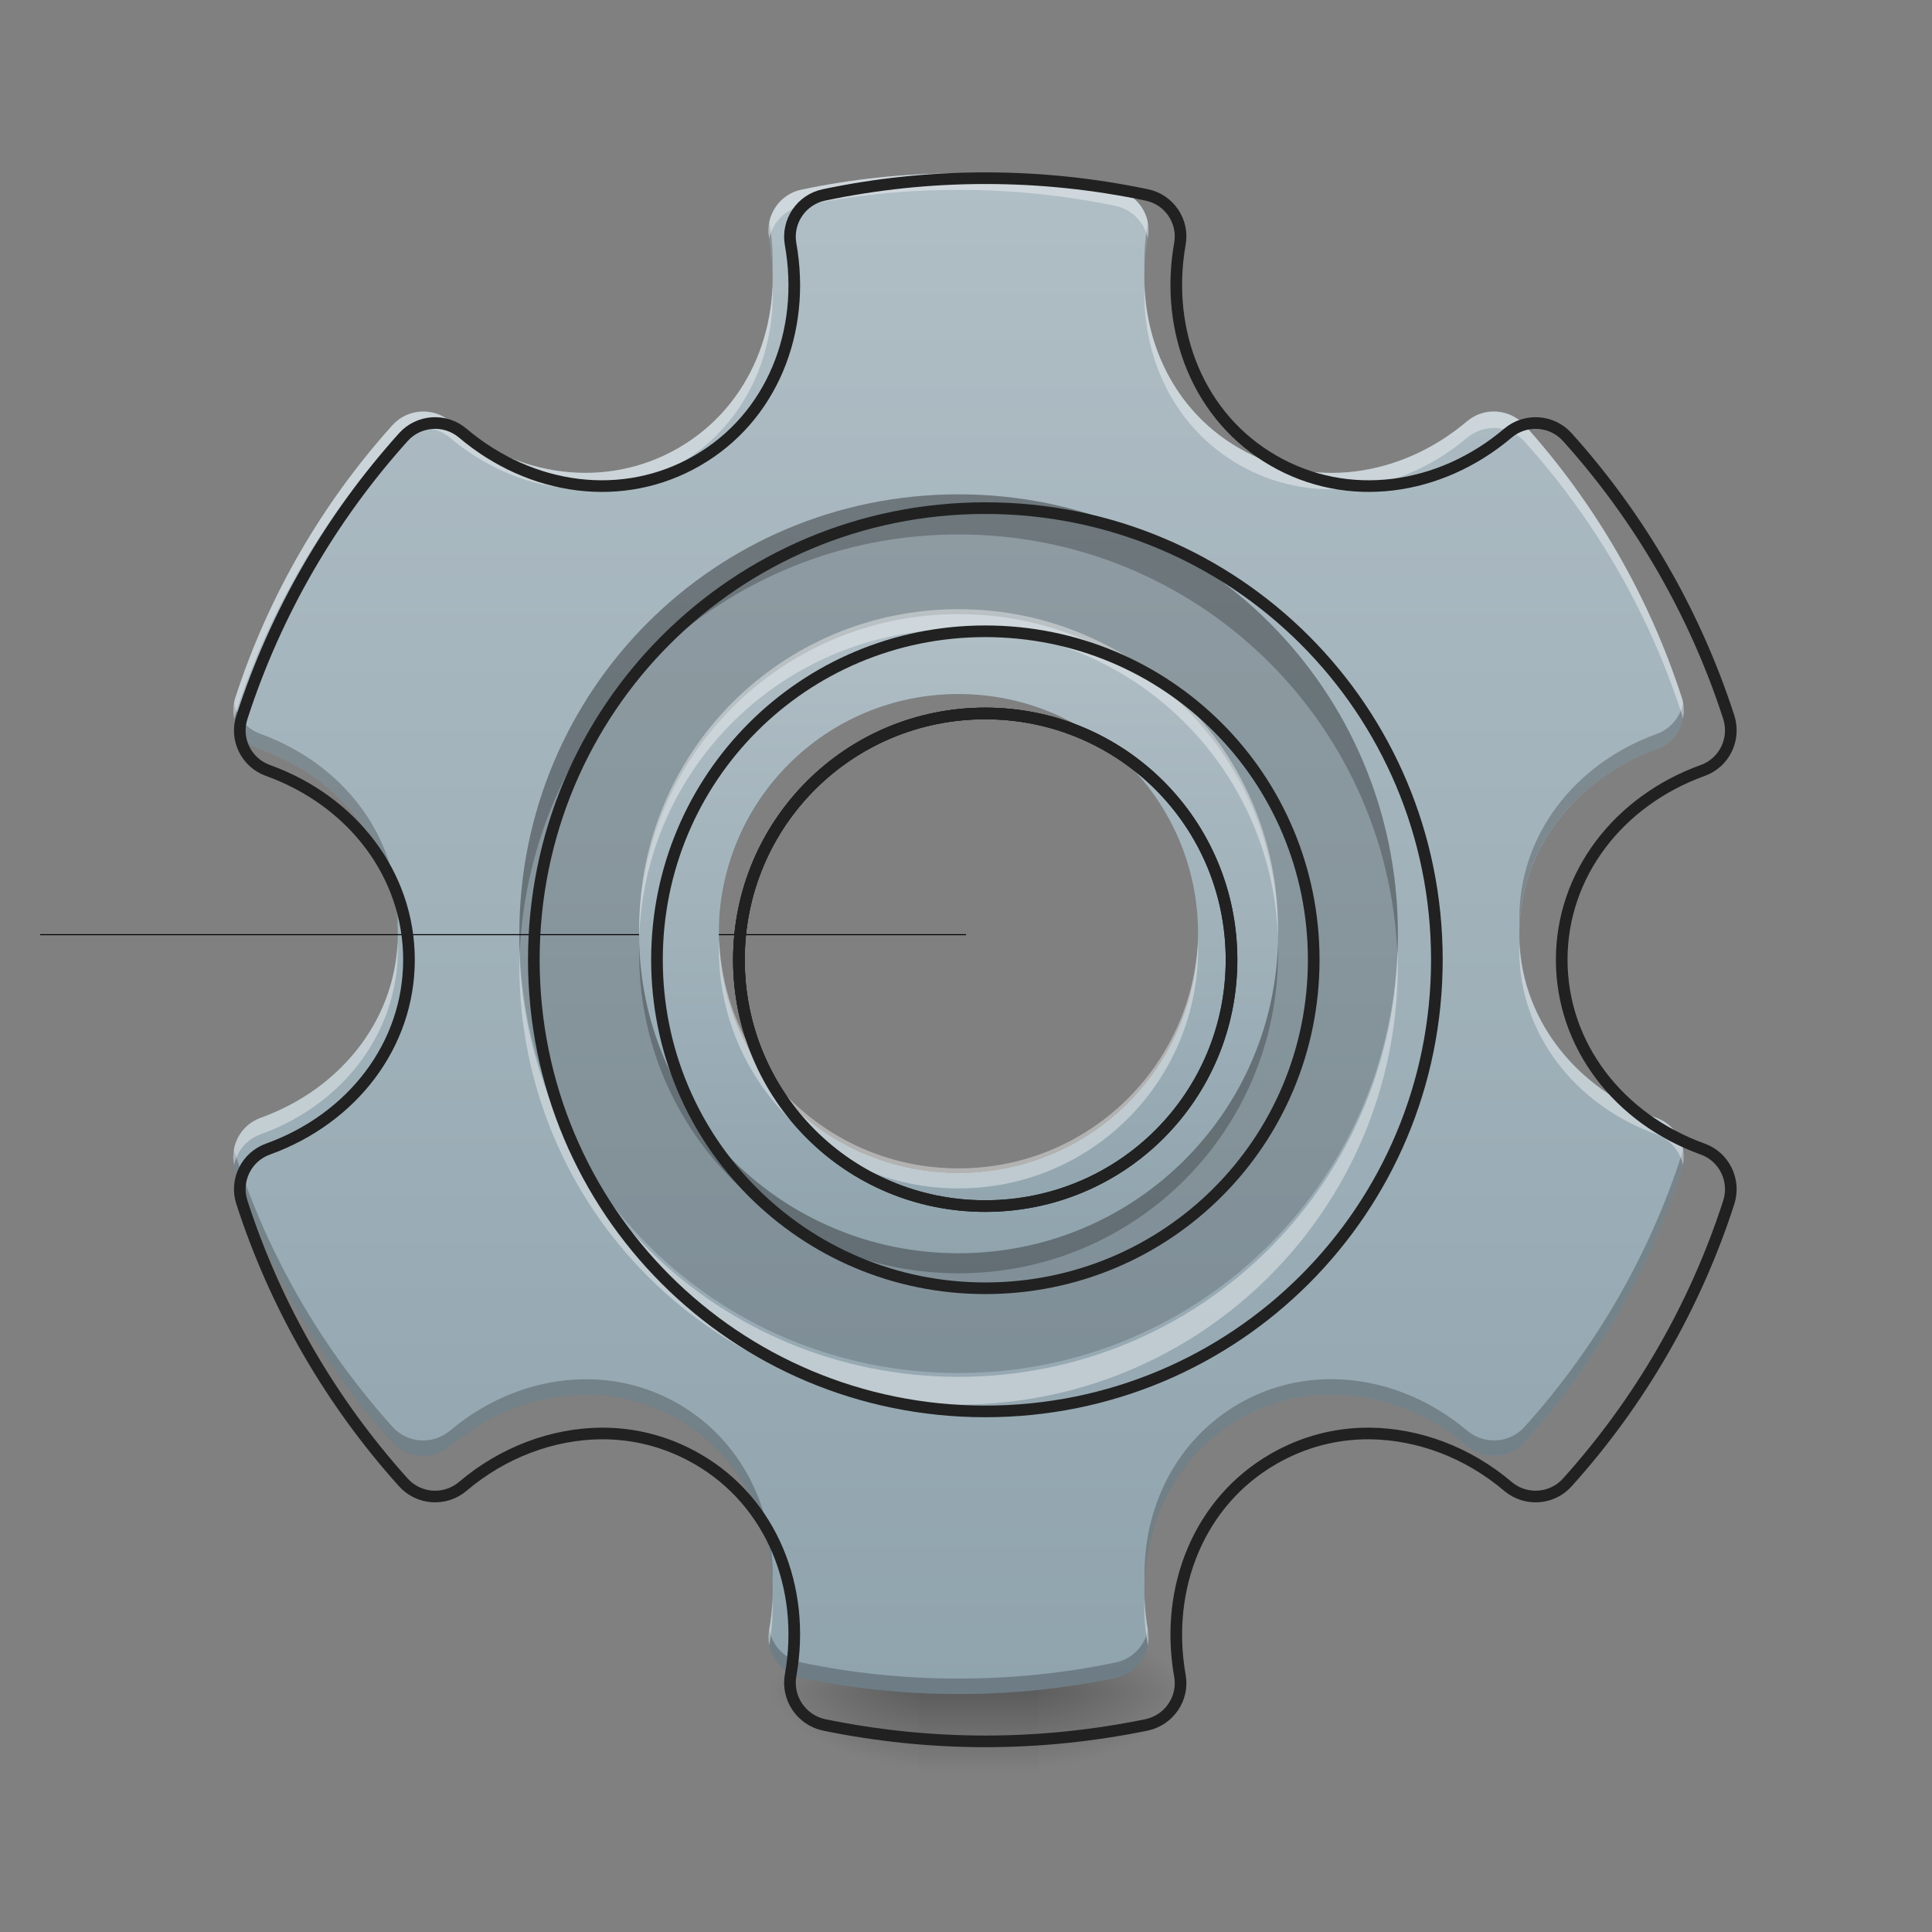 <svg height="32" viewBox="0 0 32 32" width="32" xmlns="http://www.w3.org/2000/svg" xmlns:xlink="http://www.w3.org/1999/xlink"><rect x="0" y="0" width="32" height="32" fill="#808080" stroke="none"/><linearGradient id="a" gradientUnits="userSpaceOnUse" x1="13.892" x2="13.892" y1="28.034" y2="29.357"><stop offset="0" stop-opacity=".275"/><stop offset="1" stop-opacity="0"/></linearGradient><linearGradient id="b"><stop offset="0" stop-opacity=".314"/><stop offset=".222" stop-opacity=".275"/><stop offset="1" stop-opacity="0"/></linearGradient><radialGradient id="c" cx="450.909" cy="189.579" gradientTransform="matrix(0 -.078 -.141 -0 43.531 63.595)" gradientUnits="userSpaceOnUse" r="21.167" xlink:href="#b"/><radialGradient id="d" cx="450.909" cy="189.579" gradientTransform="matrix(-0 .078 .141 0 -11.116 -7.527)" gradientUnits="userSpaceOnUse" r="21.167" xlink:href="#b"/><radialGradient id="e" cx="450.909" cy="189.579" gradientTransform="matrix(-0 -.078 .141 -0 -11.116 63.595)" gradientUnits="userSpaceOnUse" r="21.167" xlink:href="#b"/><radialGradient id="f" cx="450.909" cy="189.579" gradientTransform="matrix(0 .078 -.141 0 43.531 -7.527)" gradientUnits="userSpaceOnUse" r="21.167" xlink:href="#b"/><linearGradient id="g"><stop offset="0" stop-color="#90a4ae"/><stop offset="1" stop-color="#b0bec5"/></linearGradient><linearGradient id="h" gradientUnits="userSpaceOnUse" x1="15.877" x2="15.877" xlink:href="#g" y1="28.034" y2="2.896"/><linearGradient id="i" gradientUnits="userSpaceOnUse" x1="15.877" x2="15.877" xlink:href="#g" y1="20.757" y2="10.173"/><path d="m15.215 27.539h1.984v1.816h-1.984zm0 0" fill="url(#a)"/><path d="m17.199 28.035h2.645v-1.324h-2.645zm0 0" fill="url(#c)"/><path d="m15.215 28.035h-2.645v1.32h2.645zm0 0" fill="url(#d)"/><path d="m15.215 28.035h-2.645v-1.324h2.645zm0 0" fill="url(#e)"/><path d="m17.199 28.035h2.645v1.32h-2.645zm0 0" fill="url(#f)"/><path d="m15.875 2.871c-.891 0-1.762.094-2.598.27-.363.074-.602.426-.539.789.254 1.418-.309 2.805-1.504 3.492-1.195.691-2.68.488-3.781-.445-.285-.238-.707-.207-.953.066-1.16 1.289-2.055 2.824-2.602 4.512-.117.355.07.734.418.859 1.355.488 2.273 1.672 2.273 3.051s-.918 2.562-2.273 3.051c-.348.125-.535.508-.418.859.547 1.691 1.441 3.223 2.602 4.512.246.273.668.305.953.066.652-.555 1.449-.848 2.23-.855.535-.004 1.062.129 1.551.41 1.195.688 1.758 2.074 1.504 3.492-.062.363.176.715.539.793.836.172 1.707.266 2.598.266.895 0 1.762-.094 2.602-.266.363-.078.602-.43.535-.793-.25-1.418.312-2.805 1.508-3.492.488-.281 1.016-.414 1.551-.41.781.008 1.578.301 2.23.855.285.238.707.207.953-.066 1.16-1.289 2.055-2.82 2.602-4.512.113-.352-.07-.734-.418-.859-1.355-.488-2.273-1.672-2.273-3.051s.918-2.562 2.273-3.051c.348-.125.531-.504.418-.859-.547-1.688-1.441-3.223-2.602-4.512-.246-.273-.668-.305-.953-.066-1.102.934-2.586 1.137-3.781.445-1.195-.688-1.758-2.074-1.508-3.492.066-.363-.172-.715-.535-.789-.84-.176-1.707-.27-2.602-.27zm0 8.625c2.199 0 3.969 1.77 3.969 3.969 0 2.199-1.77 3.969-3.969 3.969s-3.969-1.77-3.969-3.969c0-2.199 1.77-3.969 3.969-3.969zm0 0" fill="url(#h)"/><path d="m15.875 8.188c-4.031 0-7.273 3.246-7.273 7.277s3.242 7.277 7.273 7.277 7.277-3.246 7.277-7.277-3.246-7.277-7.277-7.277zm0 3.309c2.199 0 3.969 1.77 3.969 3.969 0 2.199-1.77 3.969-3.969 3.969s-3.969-1.77-3.969-3.969c0-2.199 1.77-3.969 3.969-3.969zm0 0" fill-opacity=".157"/><path d="m253.976 32.414h-243.414" fill="none" stroke="#000" stroke-width=".265" transform="matrix(.063 0 0 .063 0 13.439)"/><path d="m12.742 3.684c-.016.078-.016.164-.004.246.035.18.055.359.059.539.008-.258-.008-.523-.055-.785zm6.27 0c-.047.262-.066.527-.055.785.004-.18.023-.359.055-.539.016-.082.016-.168 0-.246zm-3.137 7.555c-2.199 0-3.969 1.773-3.969 3.973 0 .043.004.082.004.125.066-2.137 1.809-3.84 3.965-3.84s3.902 1.703 3.969 3.84c0-.043 0-.082 0-.125 0-2.199-1.77-3.973-3.969-3.973zm-12 .402c-.062.328.121.656.441.773 1.312.473 2.219 1.598 2.273 2.922 0-.043 0-.082 0-.125 0-1.383-.918-2.562-2.273-3.055-.234-.082-.395-.285-.441-.516zm24.004 0c-.047.23-.207.434-.441.516-1.355.492-2.273 1.672-2.273 3.055v.125c.055-1.324.957-2.449 2.273-2.922.32-.117.5-.445.441-.773zm-24.004 7.395c-.02.109-.016.227.023.34.547 1.691 1.441 3.223 2.602 4.512.246.273.668.305.953.066.652-.555 1.449-.848 2.23-.855.535-.004 1.062.129 1.551.41.969.559 1.523 1.578 1.562 2.699.043-1.223-.52-2.355-1.562-2.957-.488-.281-1.016-.41-1.551-.406-.781.004-1.578.301-2.23.852-.285.238-.707.211-.953-.066-1.16-1.289-2.055-2.82-2.602-4.512-.012-.027-.016-.055-.023-.082zm24.004 0c-.008.027-.016.055-.023.082-.547 1.691-1.441 3.223-2.602 4.512-.246.277-.668.305-.953.066-.652-.551-1.449-.848-2.23-.852-.535-.004-1.062.125-1.551.406-1.043.602-1.605 1.734-1.562 2.957.039-1.121.594-2.141 1.562-2.699.488-.281 1.016-.414 1.551-.41.781.008 1.578.301 2.23.855.285.238.707.207.953-.066 1.16-1.289 2.055-2.82 2.602-4.512.039-.113.043-.23.023-.34zm-15.137 7.957s0 .004-.004.008c-.062.363.176.715.539.793.836.172 1.707.266 2.598.266.895 0 1.762-.094 2.602-.266.363-.078.602-.43.535-.793 0-.004 0-.008 0-.008-.051.266-.254.484-.535.543-.84.176-1.707.266-2.602.266-.891 0-1.762-.09-2.598-.266-.281-.059-.484-.277-.535-.543zm0 0" fill-opacity=".235"/><path d="m15.875 2.871c-.891 0-1.762.094-2.598.27-.363.074-.602.426-.539.789.004.008.004.012.004.02.055-.262.258-.48.535-.539.836-.176 1.707-.266 2.598-.266.895 0 1.762.09 2.602.266.277.059.48.277.535.539 0-.008 0-.012 0-.02.066-.363-.172-.715-.535-.789-.84-.176-1.707-.27-2.602-.27zm-3.078 1.859c-.043 1.117-.594 2.133-1.562 2.691-1.195.691-2.68.488-3.781-.445-.285-.238-.707-.207-.953.066-1.16 1.289-2.055 2.824-2.602 4.512-.039.117-.043.238-.02.348.004-.023.012-.047.02-.074.547-1.691 1.441-3.223 2.602-4.512.246-.277.668-.305.953-.066 1.102.93 2.586 1.137 3.781.445 1.043-.602 1.609-1.738 1.562-2.965zm6.16 0c-.047 1.227.516 2.363 1.562 2.965 1.195.691 2.68.484 3.781-.445.285-.238.707-.211.953.066 1.16 1.289 2.055 2.82 2.602 4.512.008.027.016.051.02.074.023-.109.02-.23-.02-.348-.547-1.688-1.441-3.223-2.602-4.512-.246-.273-.668-.305-.953-.066-1.102.934-2.586 1.137-3.781.445-.969-.559-1.523-1.574-1.562-2.691zm-12.371 10.871c-.055 1.32-.957 2.441-2.27 2.914-.324.117-.508.453-.438.781.047-.227.203-.422.438-.508 1.355-.488 2.273-1.672 2.273-3.051 0-.047 0-.094-.004-.137zm5.324 0c0 .047-.004.09-.004.137 0 2.199 1.77 3.969 3.969 3.969s3.969-1.77 3.969-3.969c0-.047 0-.09 0-.137-.07 2.137-1.812 3.832-3.969 3.832-2.152 0-3.895-1.695-3.965-3.832zm13.254 0v.137c0 1.379.918 2.562 2.273 3.051.23.086.391.281.438.508.066-.328-.117-.664-.438-.781-1.312-.473-2.215-1.594-2.273-2.914zm-12.367 10.871c-.008.172-.023.352-.059.527-.016.086-.012.172.004.254.047-.262.062-.523.055-.781zm6.16 0c-.012.258.008.52.055.781.016-.082.016-.168 0-.254-.031-.176-.051-.355-.055-.527zm0 0" fill="#fff" fill-opacity=".392"/><path d="m959.908 173.605c-53.853 0-106.525 5.669-157.072 16.298-21.966 4.488-36.374 25.746-32.595 47.712 15.353 85.74-18.66 169.59-90.936 211.161-72.277 41.807-162.032 29.525-228.64-26.927-17.242-14.408-42.752-12.518-57.632 4.015-70.151 77.945-124.24 170.771-157.308 272.809-7.086 21.494 4.252 44.405 25.273 51.964 81.961 29.525 137.467 101.093 137.467 184.471s-55.507 154.946-137.467 184.471c-21.022 7.558-32.359 30.706-25.273 51.964 33.068 102.274 87.157 194.863 157.308 272.809 14.88 16.534 40.39 18.423 57.632 4.015 39.445-33.54 87.629-51.255 134.869-51.727 32.359-.236 64.246 7.795 93.771 24.801 72.277 41.571 106.289 125.421 90.936 211.161-3.779 21.966 10.629 43.224 32.595 47.948 50.546 10.393 103.218 16.061 157.072 16.061 54.089 0 106.525-5.669 157.308-16.061 21.966-4.724 36.374-25.982 32.359-47.948-15.117-85.74 18.896-169.59 91.172-211.161 29.525-17.006 61.411-25.037 93.771-24.801 47.24.472 95.424 18.187 134.869 51.727 17.242 14.408 42.752 12.518 57.632-4.015 70.151-77.945 124.24-170.535 157.308-272.809 6.85-21.258-4.252-44.405-25.273-51.964-81.961-29.525-137.467-101.093-137.467-184.471s55.507-154.946 137.467-184.471c21.022-7.558 32.123-30.47 25.273-51.964-33.068-102.038-87.157-194.863-157.308-272.809-14.88-16.534-40.39-18.423-57.632-4.015-66.608 56.451-156.363 68.734-228.64 26.927-72.277-41.571-106.289-125.421-91.172-211.161 4.015-21.966-10.393-43.224-32.359-47.712-50.783-10.629-103.218-16.298-157.308-16.298zm0 521.525c132.979 0 239.977 106.998 239.977 239.977s-106.998 239.977-239.977 239.977-239.977-106.998-239.977-239.977 106.998-239.977 239.977-239.977zm0 0" fill="none" stroke="#212121" stroke-linecap="round" stroke-linejoin="round" stroke-width="11.339" transform="scale(.017)"/><path d="m15.875 10.172c-2.93 0-5.289 2.359-5.289 5.293s2.359 5.293 5.289 5.293c2.934 0 5.293-2.359 5.293-5.293s-2.359-5.293-5.293-5.293zm0 1.324c2.199 0 3.969 1.77 3.969 3.969 0 2.199-1.77 3.969-3.969 3.969s-3.969-1.77-3.969-3.969c0-2.199 1.77-3.969 3.969-3.969zm0 0" fill="url(#i)"/><path d="m15.875 8.188c-4.031 0-7.273 3.246-7.273 7.277 0 .109 0 .223.004.332.172-3.879 3.352-6.945 7.27-6.945 3.922 0 7.098 3.066 7.27 6.945.008-.109.008-.223.008-.332 0-4.031-3.246-7.277-7.277-7.277zm0 0" fill-opacity=".235"/><path d="m15.875 11.355c-.031 0-.066 0-.102.004.035-.004.07-.004.102-.004.035 0 .07 0 .105.004-.035-.004-.07-.004-.105-.004zm-3.969 3.512c0 .031 0 .062.004.094-.004-.031-.004-.062-.004-.094zm.004.133v.047c0-.016 0-.031 0-.047zm.004.105c0 .008 0 .016.004.023-.004-.008-.004-.016-.004-.023zm-.008.219c0 .031 0 .062.004.094-.004-.031-.004-.062-.004-.094zm.004.137v.043c0-.012 0-.027 0-.043zm.004.102c0 .008 0 .016.004.027-.004-.012-.004-.02-.004-.027zm-3.312.195v.23c0 4.031 3.242 7.277 7.273 7.277s7.277-3.246 7.277-7.277c0-.078 0-.152-.004-.23-.121 3.926-3.316 7.047-7.273 7.047-3.953 0-7.152-3.121-7.273-7.047zm0 0" fill="#fff" fill-opacity=".392"/><path d="m959.908 495.071c-243.756 0-439.801 196.28-439.801 440.037s196.044 440.037 439.801 440.037 440.037-196.28 440.037-440.037-196.28-440.037-440.037-440.037zm0 200.06c132.979 0 239.977 106.998 239.977 239.977s-106.998 239.977-239.977 239.977-239.977-106.998-239.977-239.977 106.998-239.977 239.977-239.977zm0 0" fill="none" stroke="#212121" stroke-linecap="round" stroke-linejoin="round" stroke-width="11.339" transform="scale(.017)"/><path d="m15.875 10.09c-2.93 0-5.289 2.359-5.289 5.293v.164c.086-2.855 2.414-5.125 5.289-5.125 2.879 0 5.203 2.27 5.293 5.125 0-.055 0-.109 0-.164 0-2.934-2.359-5.293-5.293-5.293zm-3.965 5.457c0 .055-.004.109-.004.168 0 2.195 1.77 3.969 3.969 3.969s3.969-1.773 3.969-3.969c0-.059 0-.113 0-.168-.09 2.121-1.824 3.805-3.969 3.805-2.141 0-3.879-1.684-3.965-3.805zm0 0" fill="#fff" fill-opacity=".392"/><path d="m11.906 15.465c0 .027 0 .059.004.086-.004-.027-.004-.059-.004-.086zm7.938 0v.086c0-.027 0-.059 0-.086zm-9.258.164v.168c0 2.93 2.359 5.293 5.289 5.293 2.934 0 5.293-2.363 5.293-5.293 0-.055 0-.113 0-.168-.09 2.855-2.414 5.129-5.293 5.129-2.875 0-5.203-2.273-5.289-5.129zm0 0" fill-opacity=".235"/><path d="m959.908 615.059c-177.148 0-319.812 142.664-319.812 320.048s142.664 320.048 319.812 320.048c177.385 0 320.048-142.664 320.048-320.048s-142.664-320.048-320.048-320.048zm0 80.071c132.979 0 239.977 106.998 239.977 239.977s-106.998 239.977-239.977 239.977-239.977-106.998-239.977-239.977 106.998-239.977 239.977-239.977zm0 0" fill="none" stroke="#212121" stroke-linecap="round" stroke-linejoin="round" stroke-width="11.339" transform="scale(.017)"/></svg>
